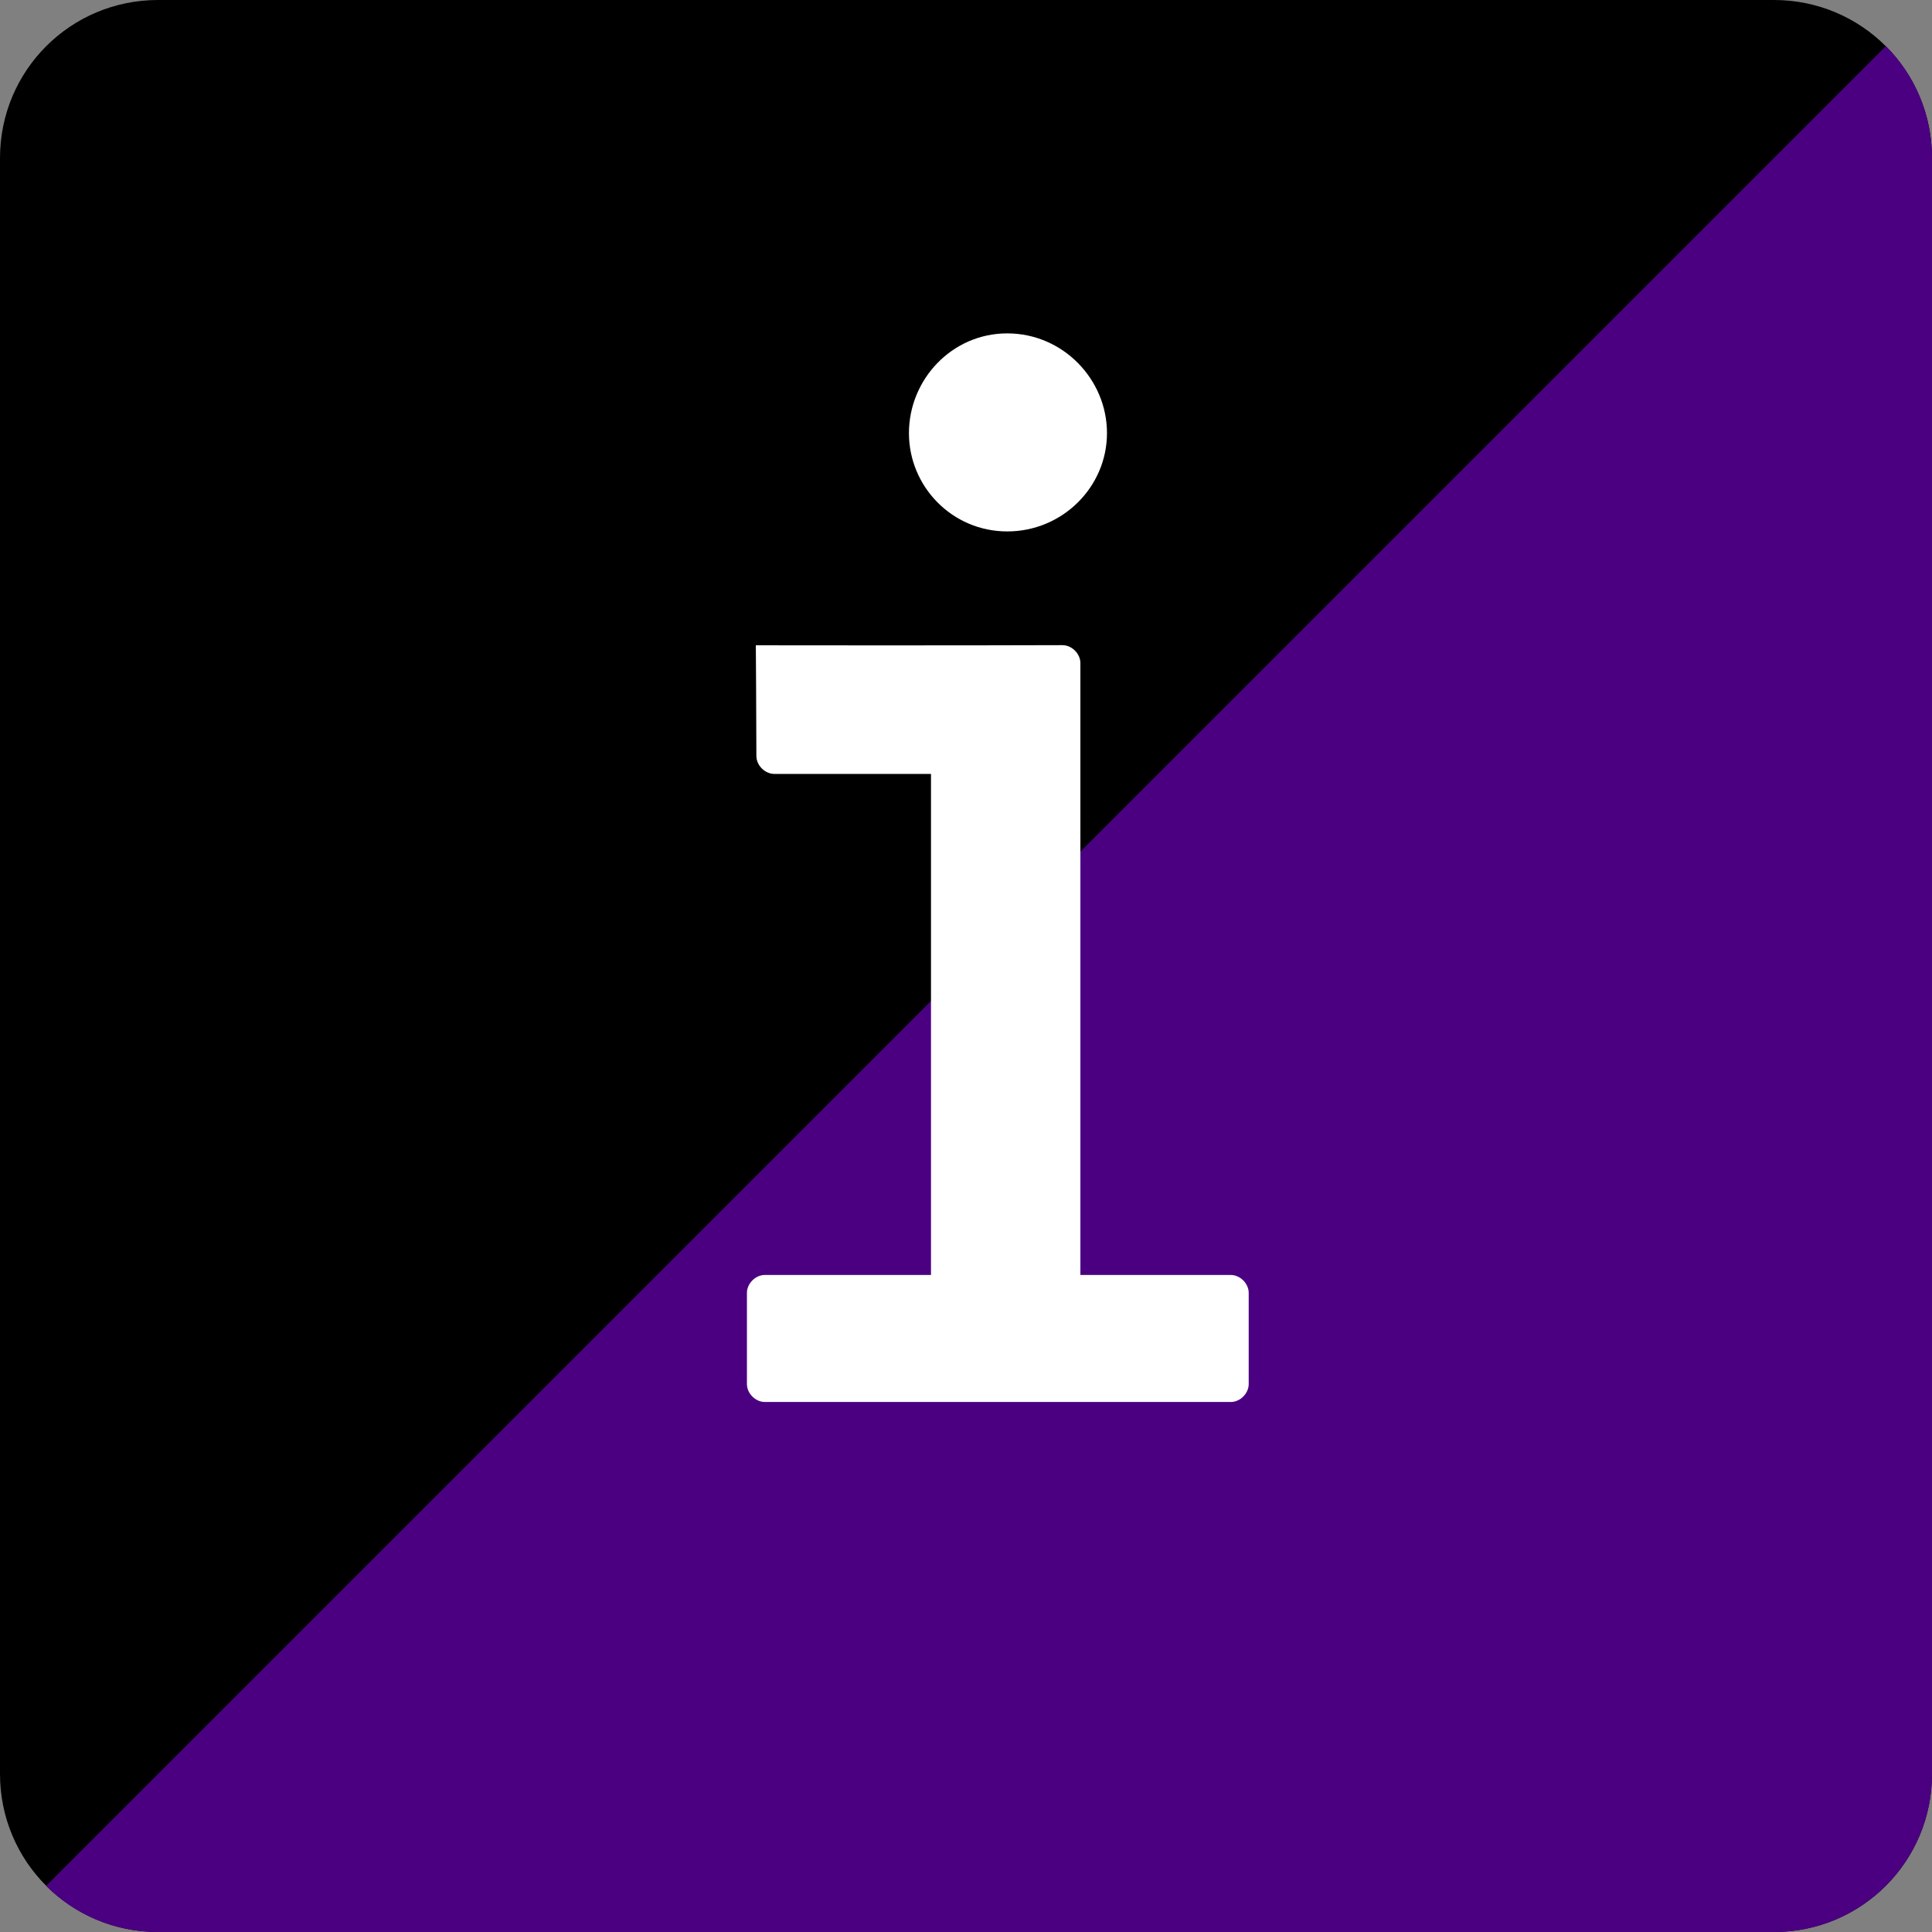 <?xml version="1.0" encoding="UTF-8" standalone="no"?>
<!-- Created with Inkscape (http://www.inkscape.org/) -->

<svg
   xmlns:dc="http://purl.org/dc/elements/1.1/"
   xmlns:cc="http://creativecommons.org/ns#"
   xmlns:rdf="http://www.w3.org/1999/02/22-rdf-syntax-ns#"
   xmlns:svg="http://www.w3.org/2000/svg"
   xmlns="http://www.w3.org/2000/svg"
   xmlns:sodipodi="http://sodipodi.sourceforge.net/DTD/sodipodi-0.dtd"
   xmlns:inkscape="http://www.inkscape.org/namespaces/inkscape"
   width="220"
   height="220"
   id="svg2"
   version="1.1"
   inkscape:version="0.48.4 r9943 custom"
   sodipodi:docname="indiego-logo.svg"
   inkscape:export-filename="/Users/growdigital/Sites/indiego/themes/starter/src/modules/components/graphics/logo/logo.png"
   inkscape:export-xdpi="36.82"
   inkscape:export-ydpi="36.82">
  <rect width="100%" height="100%" fill="#808080" stroke="none"/>
  <defs
     id="defs4" />
  <sodipodi:namedview
     id="base"
     pagecolor="#ffffff"
     bordercolor="#666666"
     borderopacity="1.0"
     inkscape:pageopacity="0.0"
     inkscape:pageshadow="2"
     inkscape:zoom="3.4"
     inkscape:cx="110"
     inkscape:cy="110"
     inkscape:document-units="px"
     inkscape:current-layer="layer1"
     showgrid="false"
     inkscape:window-width="1440"
     inkscape:window-height="855"
     inkscape:window-x="0"
     inkscape:window-y="23"
     inkscape:window-maximized="0"
     fit-margin-top="0"
     fit-margin-left="0"
     fit-margin-right="0"
     fit-margin-bottom="0" />
  <g
     inkscape:label="Layer 1"
     inkscape:groupmode="layer"
     id="layer1"
     transform="translate(0,-343.076)">
    <path
       style="fill:#000000;fill-opacity:1;stroke:none"
       d="M 18 0 C 8.028 0 1.1141088e-16 8.028 0 18 L 0 202 C 0 211.972 8.028 220 18 220 L 202 220 C 211.972 220 220 211.972 220 202 L 220 18 C 220 8.028 211.972 1.1141088e-16 202 0 L 18 0 z "
       transform="translate(0,343.076)"
       id="rect2996" />
    <path
       style="fill:#4b0082;fill-opacity:1;stroke:none"
       d="M 214.75 5.25 L 5.25 214.75 C 8.504 218.004 13.014 220 18 220 L 202 220 C 211.972 220 220 211.972 220 202 L 220 18 C 220 13.014 218.004 8.504 214.75 5.25 z "
       transform="translate(0,343.076)"
       id="path2994" />
    <g
       style="fill:#ffffff;fill-opacity:1;stroke:#ffffff;stroke-width:3.2;stroke-linejoin:round;stroke-miterlimit:4;stroke-opacity:1;stroke-dasharray:none"
       transform="matrix(1.275,0,0,-1.275,86.011,501.751)"
       id="g3901">
      <g
         style="fill:#ffffff;fill-opacity:1;stroke:#ffffff;stroke-width:3.2;stroke-linejoin:round;stroke-miterlimit:4;stroke-opacity:1;stroke-dasharray:none"
         id="g3903"
         transform="matrix(1,0,0,-1,0,93.926)">
        <path
           sodipodi:nodetypes="ccccccccccccccccc"
           inkscape:connector-curvature="0"
           id="path3932"
           d="m 0.044,27.107 c 0,0 0.05,6.575 0.05,9.862 -0.013,0.844 0.75,1.622 1.594,1.625 l 14,0 0,44.75 -14.844,0 C 0.01,83.347 -0.747,84.104 -0.75,84.938 l 0,8.156 c 0.003,0.834 0.76,1.59 1.594,1.594 l 41.625,0 c 0.834,-0.003 1.59,-0.76 1.594,-1.594 l 0,-8.156 c -0.003,-0.834 -0.76,-1.59 -1.594,-1.594 l -13.438,0 0,-54.656 c -0.003,-0.844 -0.781,-1.607 -1.625,-1.594 -9.121,0.038 -27.362,0.013 -27.362,0.013 z"
           style="font-size:medium;font-style:normal;font-variant:normal;font-weight:normal;font-stretch:normal;text-indent:0;text-align:start;text-decoration:none;line-height:normal;letter-spacing:normal;word-spacing:normal;text-transform:none;direction:ltr;block-progression:tb;writing-mode:lr-tb;text-anchor:start;baseline-shift:baseline;color:#000000;fill:#ffffff;fill-opacity:1;fill-rule:nonzero;stroke:none;stroke-width:3.2;marker:none;visibility:visible;display:inline;overflow:visible;enable-background:accumulate;font-family:Sans;-inkscape-font-specification:Sans" />
        <path
           sodipodi:nodetypes="sssss"
           inkscape:connector-curvature="0"
           id="path3905"
           d="m 22.5,-0.75 c -4.961,0 -8.781,4.131 -8.781,8.906 0,4.776 3.857,8.781 8.781,8.781 4.924,0 8.906,-3.967 8.906,-8.781 C 31.406,3.343 27.461,-0.75 22.5,-0.75 z"
           style="font-size:medium;font-style:normal;font-variant:normal;font-weight:normal;font-stretch:normal;text-indent:0;text-align:start;text-decoration:none;line-height:normal;letter-spacing:normal;word-spacing:normal;text-transform:none;direction:ltr;block-progression:tb;writing-mode:lr-tb;text-anchor:start;baseline-shift:baseline;color:#000000;fill:#ffffff;fill-opacity:1;fill-rule:nonzero;stroke:none;stroke-width:3.2;marker:none;visibility:visible;display:inline;overflow:visible;enable-background:accumulate;font-family:Sans;-inkscape-font-specification:Sans" />
      </g>
    </g>
  </g>
</svg>
